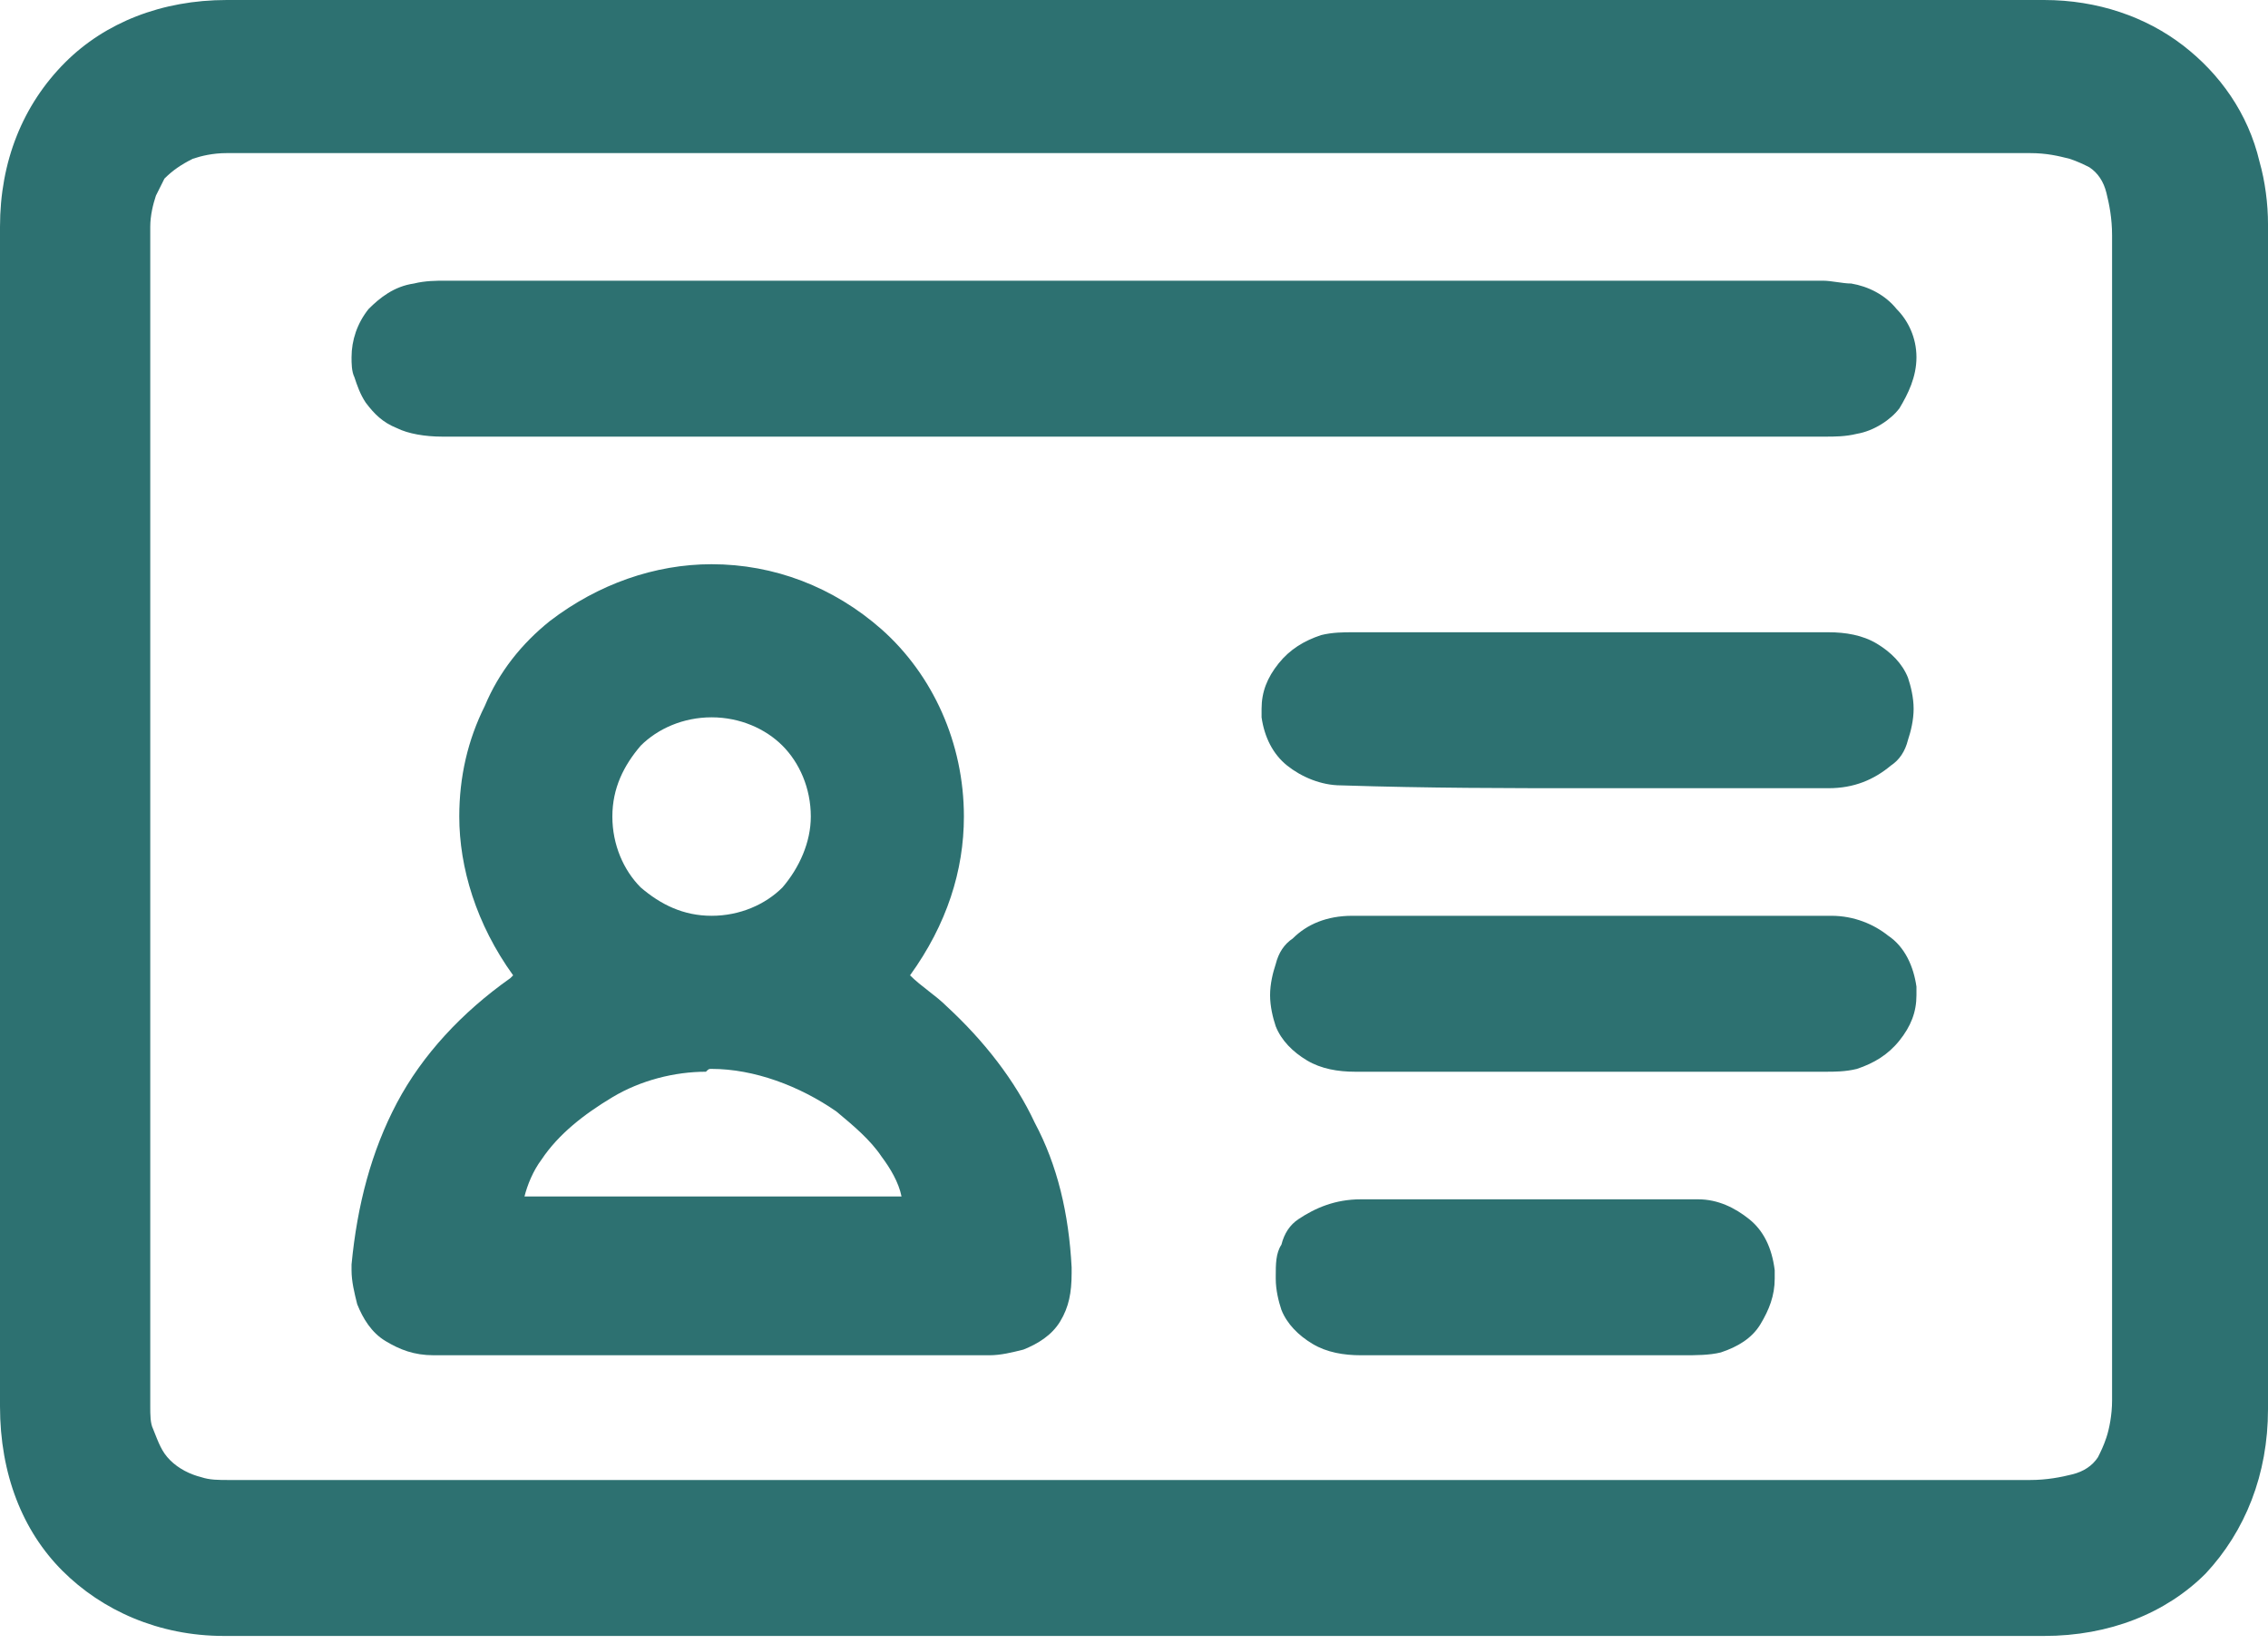 <svg width="80" height="58" viewBox="0 0 80 58" fill="none" xmlns="http://www.w3.org/2000/svg">
<path d="M80 7.9C80 7.2 79.9 6.4 79.7 5.7C79.3 4 78.3 2.6 77 1.6C75.7 0.6 74 0 72.1 0C67.4 0 62.6 0 57.9 0C52.3 0 46.8 0 41.2 0C40.8 0 40.4 0 40 0C33.8 0 27.6 0 21.4 0C16.9 0 12.5 0 8 0C5.7 0 3.7 0.8 2.3 2.2C0.8 3.7 0 5.7 0 8C0 14.9 0 21.8 0 28.7C0 35.7 0 42.7 0 49.6C0 52 0.8 54 2.2 55.4C3.6 56.8 5.6 57.7 7.9 57.7C18.4 57.7 28.9 57.7 39.4 57.7C50.3 57.7 61.2 57.7 72.1 57.7C74.4 57.7 76.4 56.9 77.8 55.5C79.2 54 80 52 80 49.7C80 44.2 80 38.7 80 33.2C80 24.8 80 16.3 80 7.9ZM8.1 52.2C7.7 52.2 7.4 52.2 7.1 52.1C6.7 52 6.3 51.8 6 51.5C5.7 51.2 5.6 50.9 5.4 50.4C5.3 50.2 5.3 49.9 5.3 49.6C5.3 41.3 5.3 33 5.3 24.6C5.3 19.1 5.3 13.5 5.3 8C5.3 7.6 5.4 7.2 5.5 6.9C5.6 6.7 5.7 6.5 5.8 6.3C6.1 6 6.4 5.8 6.8 5.6C7.1 5.5 7.5 5.4 8 5.4C13.6 5.4 19.3 5.4 24.9 5.4C28.5 5.4 32.1 5.4 35.7 5.4C37.1 5.4 38.6 5.4 40 5.4C47 5.4 54.1 5.4 61.1 5.4C64.6 5.4 68.1 5.4 71.6 5.4C72.2 5.4 72.6 5.5 73 5.6C73.3 5.7 73.5 5.8 73.7 5.9C74 6.1 74.2 6.4 74.3 6.8C74.4 7.2 74.5 7.7 74.5 8.3C74.5 15.8 74.5 23.4 74.5 30.9C74.5 37.1 74.5 43.2 74.5 49.4C74.5 49.9 74.4 50.4 74.3 50.7C74.2 51 74.1 51.2 74 51.4C73.8 51.7 73.5 51.9 73.1 52C72.7 52.1 72.2 52.2 71.6 52.2C50.5 52.2 29.3 52.2 8.1 52.2Z" fill="#2D7171"/>
<path d="M36.5 39.6C35.8 38.1 34.7 36.7 33.4 35.5C33 35.1 32.5 34.8 32.1 34.4C33.4 32.6 34 30.7 34 28.8C34 26.2 32.9 23.8 31.1 22.2C29.4 20.7 27.3 19.9 25.1 19.9C23.1 19.9 21.1 20.6 19.4 21.9C18.4 22.7 17.6 23.7 17.1 24.9C16.5 26.1 16.2 27.4 16.2 28.8C16.2 30.6 16.8 32.6 18.1 34.4L18 34.5C16.3 35.7 14.9 37.2 14 38.9C13.1 40.6 12.6 42.5 12.4 44.6C12.4 44.7 12.4 44.8 12.4 44.8C12.4 45.2 12.5 45.6 12.6 46C12.8 46.5 13.1 47 13.6 47.3C14.1 47.6 14.6 47.8 15.3 47.8C18.6 47.8 21.8 47.8 25.1 47.8C28.4 47.8 31.6 47.8 34.9 47.8C35.3 47.8 35.7 47.7 36.1 47.6C36.6 47.4 37.1 47.1 37.4 46.6C37.7 46.1 37.8 45.6 37.8 44.9C37.8 44.8 37.8 44.8 37.8 44.7C37.7 42.8 37.3 41.1 36.5 39.6ZM25.1 37.7C26.6 37.7 28.2 38.3 29.5 39.2C30.1 39.7 30.7 40.2 31.1 40.8C31.4 41.2 31.7 41.7 31.8 42.2C27.4 42.2 22.9 42.2 18.5 42.2C18.6 41.8 18.8 41.3 19.1 40.9C19.7 40 20.6 39.3 21.6 38.7C22.6 38.1 23.8 37.8 24.9 37.8C25 37.7 25 37.7 25.1 37.7ZM25.1 25.3C26.1 25.3 27 25.7 27.6 26.3C28.2 26.9 28.6 27.8 28.6 28.8C28.6 29.7 28.2 30.6 27.6 31.3C27 31.9 26.1 32.3 25.1 32.3C24.1 32.3 23.3 31.9 22.6 31.3C22 30.7 21.6 29.8 21.6 28.8C21.6 27.8 22 27 22.6 26.3C23.2 25.7 24.1 25.3 25.1 25.3Z" fill="#2D7171"/>
<path d="M67.6 12.6C67.6 11.9 67.3 11.3 66.9 10.9C66.5 10.4 65.9 10.1 65.3 10C65 10 64.6 9.9 64.3 9.9C55.9 9.9 47.5 9.9 39 9.9C31.2 9.9 23.5 9.9 15.7 9.9C15.4 9.9 15 9.9 14.6 10C13.9 10.1 13.4 10.5 13 10.9C12.6 11.4 12.4 12 12.4 12.6C12.4 12.8 12.4 13.1 12.5 13.3C12.6 13.6 12.7 13.9 12.9 14.2C13.2 14.6 13.5 14.9 14 15.1C14.4 15.3 15 15.4 15.6 15.4C19.3 15.4 22.9 15.4 26.6 15.4C31.1 15.4 35.5 15.4 40 15.4C48.1 15.4 56.3 15.4 64.4 15.4C64.7 15.4 65.1 15.4 65.5 15.3C66.1 15.2 66.7 14.8 67 14.4C67.3 13.9 67.6 13.3 67.6 12.6Z" fill="#2D7171"/>
<path d="M66.6 33C66.1 32.6 65.4 32.3 64.6 32.3C61.9 32.3 59.1 32.3 56.4 32.3C53.5 32.3 50.6 32.3 47.7 32.3C46.8 32.3 46.1 32.6 45.6 33.1C45.3 33.3 45.1 33.6 45 34C44.9 34.3 44.8 34.7 44.8 35.1C44.8 35.5 44.9 35.9 45 36.2C45.2 36.7 45.6 37.1 46.1 37.4C46.6 37.7 47.2 37.8 47.8 37.8C49 37.8 50.2 37.8 51.3 37.8C52.9 37.8 54.4 37.8 56 37.8C56.1 37.8 56.1 37.8 56.2 37.8C57.5 37.8 58.8 37.8 60.1 37.8C61.5 37.8 63 37.8 64.4 37.8C64.7 37.8 65.1 37.8 65.5 37.7C66.1 37.5 66.6 37.2 67 36.7C67.4 36.2 67.6 35.7 67.6 35.1C67.6 35 67.6 34.9 67.6 34.8C67.5 34.1 67.2 33.4 66.6 33Z" fill="#2D7171"/>
<path d="M55.9 27.8C58.8 27.8 61.6 27.8 64.5 27.8C65.4 27.8 66.1 27.5 66.7 27C67 26.8 67.2 26.5 67.3 26.1C67.4 25.8 67.5 25.4 67.5 25C67.5 24.6 67.4 24.2 67.3 23.9C67.1 23.4 66.7 23 66.2 22.7C65.7 22.4 65.1 22.3 64.5 22.3C63.3 22.3 62.2 22.3 61 22.3C59.5 22.3 57.9 22.3 56.4 22.3C56.3 22.3 56.2 22.3 56.1 22.3C54.8 22.3 53.5 22.3 52.1 22.3C50.6 22.3 49.2 22.3 47.7 22.3C47.4 22.3 47 22.3 46.6 22.4C46 22.6 45.5 22.9 45.1 23.4C44.7 23.9 44.5 24.4 44.5 25C44.5 25.1 44.5 25.2 44.5 25.3C44.6 26 44.9 26.6 45.4 27C45.9 27.4 46.6 27.7 47.3 27.7C50.4 27.8 53.2 27.8 55.9 27.8Z" fill="#2D7171"/>
<path d="M61.7 43C61.2 42.6 60.6 42.3 59.9 42.3C59.1 42.3 58.2 42.3 57.4 42.3C56.2 42.3 55 42.3 53.9 42.3H53.8C52.6 42.3 51.4 42.3 50.2 42.3C49.5 42.3 48.7 42.3 48 42.3C47.1 42.3 46.4 42.6 45.8 43C45.5 43.2 45.3 43.5 45.2 43.9C45 44.2 45 44.6 45 45C45 45 45 45 45 45.1C45 45.5 45.1 45.9 45.2 46.2C45.4 46.7 45.8 47.1 46.3 47.4C46.8 47.7 47.4 47.8 48 47.8C48.3 47.8 48.6 47.8 48.9 47.8C49.4 47.8 49.9 47.8 50.3 47.8C51.8 47.8 53.3 47.8 54.7 47.8C56.3 47.8 57.8 47.8 59.4 47.8C59.8 47.8 60.3 47.8 60.7 47.7C61.3 47.5 61.8 47.2 62.1 46.7C62.4 46.2 62.6 45.7 62.6 45.1C62.6 45 62.6 44.9 62.6 44.8C62.5 44 62.2 43.4 61.7 43Z" fill="#2D7171"/>
</svg>
